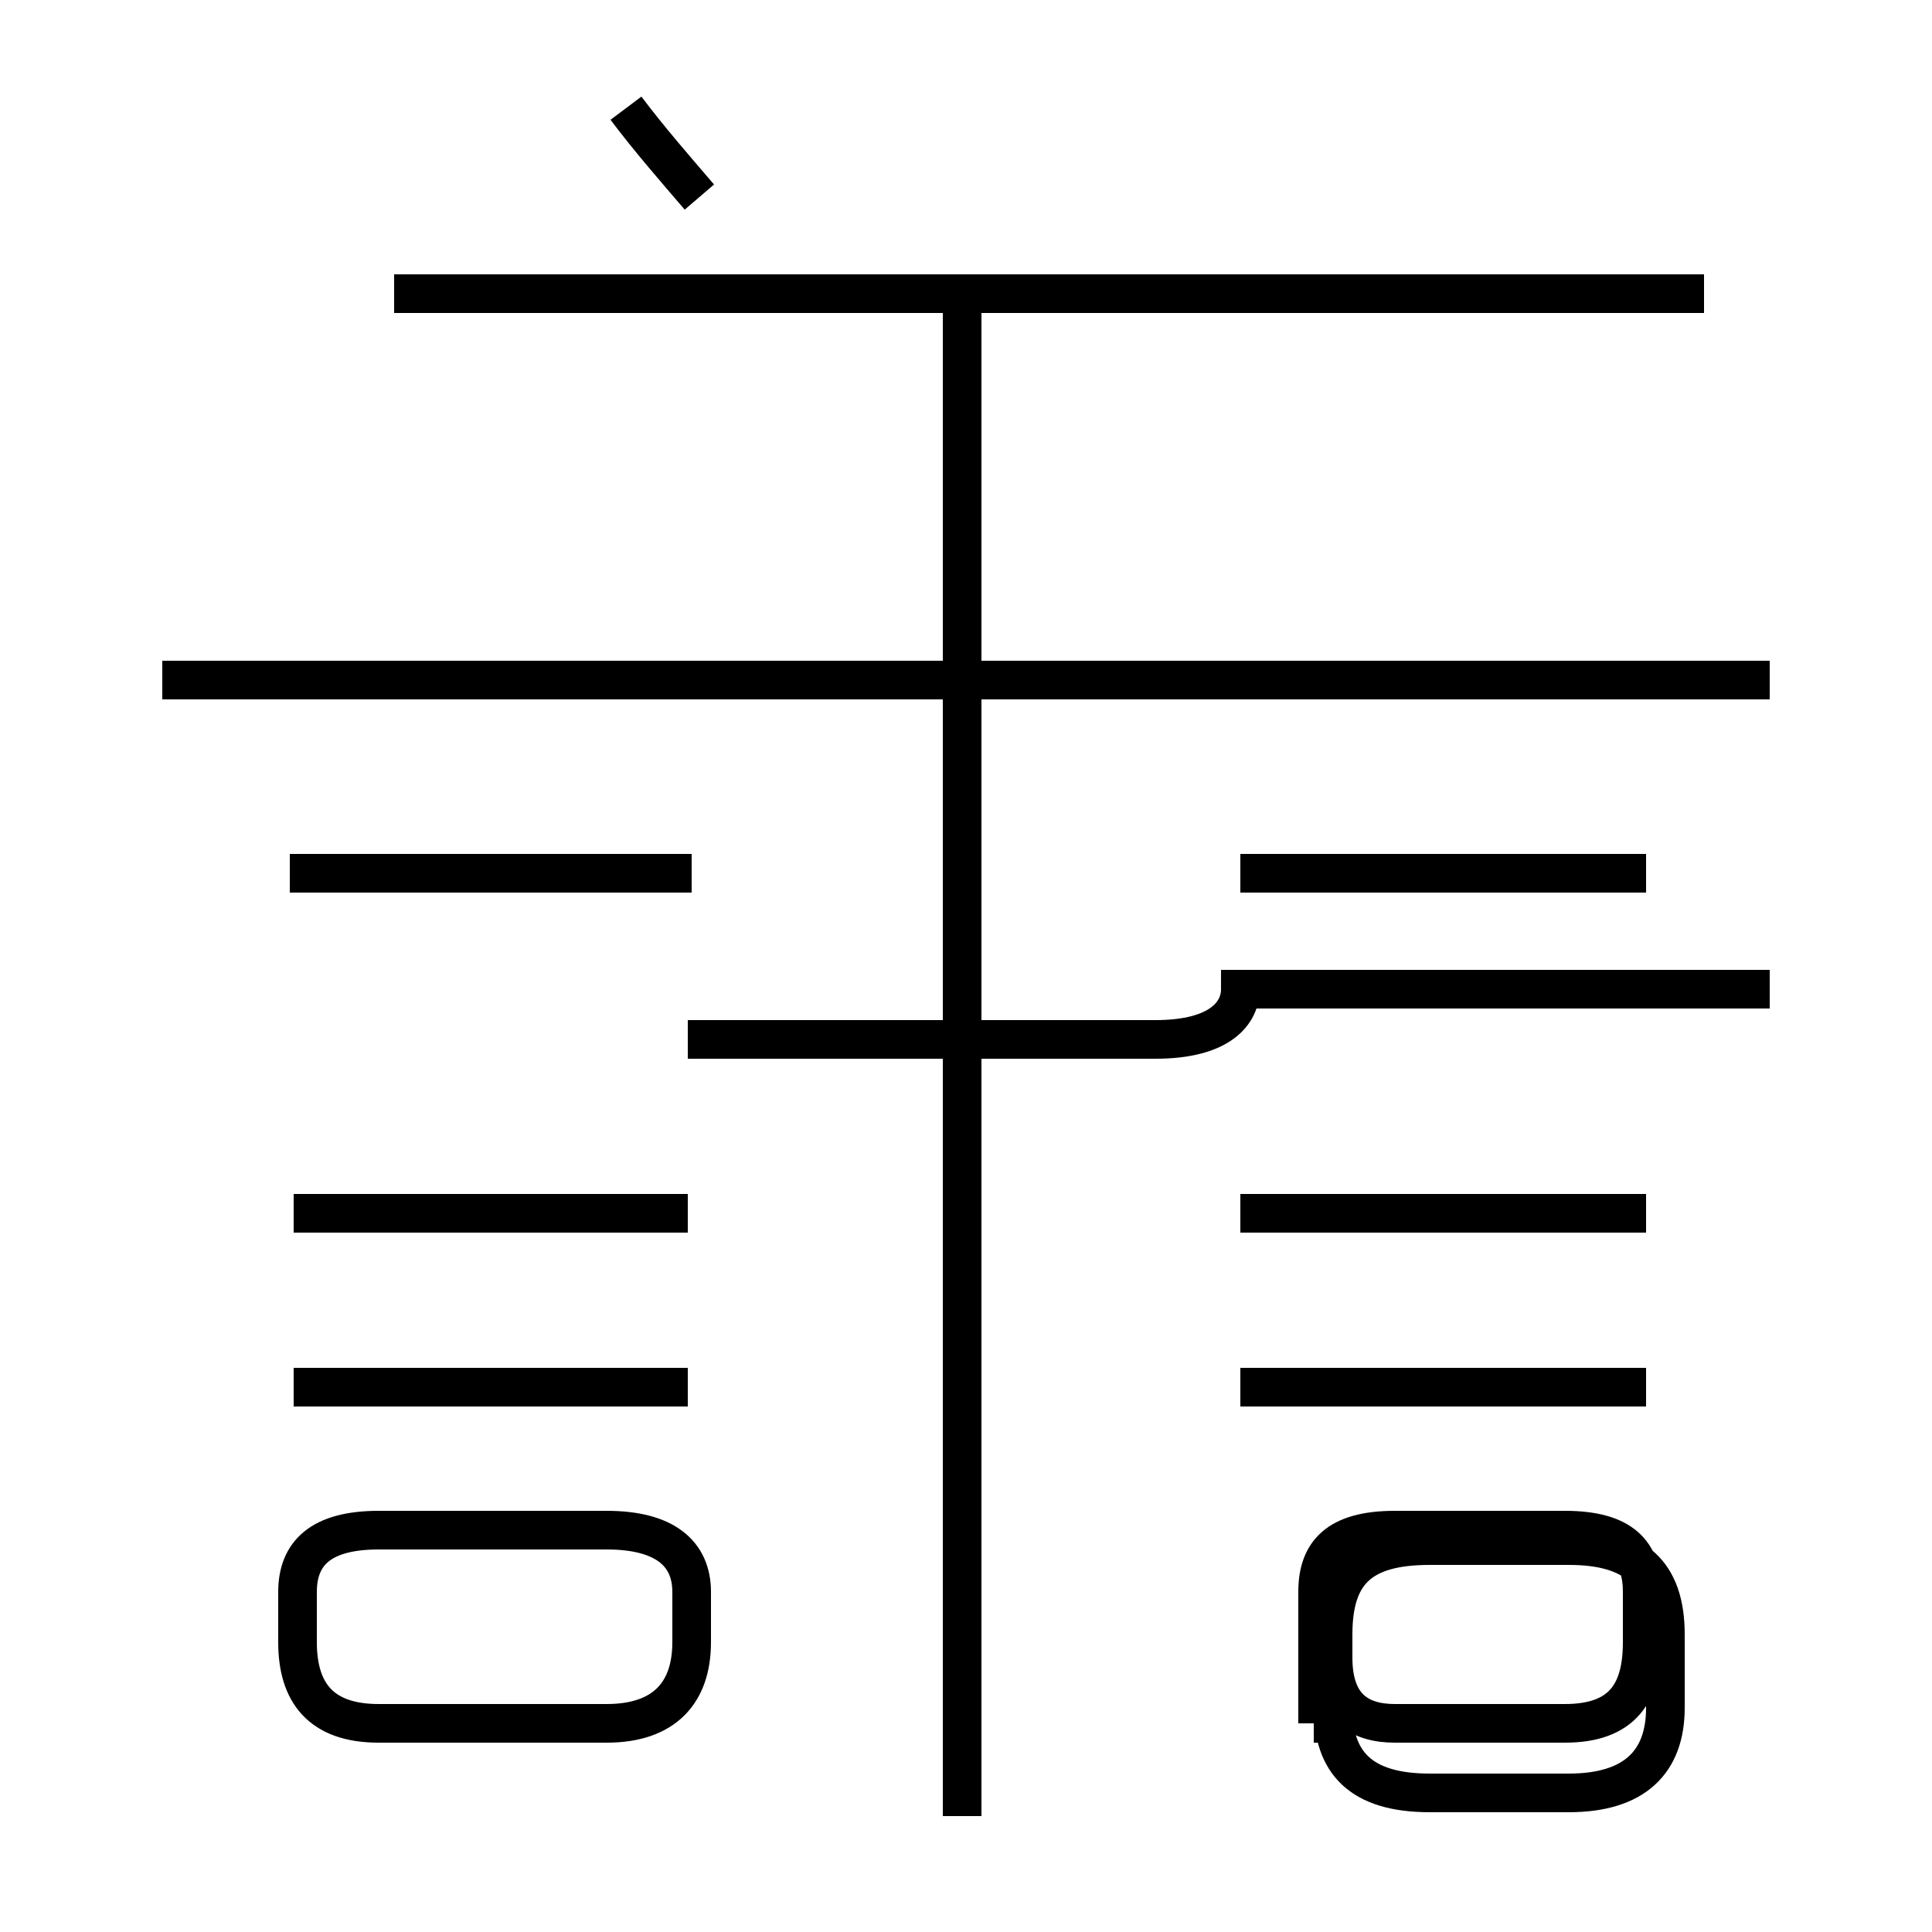 <?xml version='1.0' encoding='utf8'?>
<svg viewBox="0.0 -44.0 50.0 50.0" version="1.1" xmlns="http://www.w3.org/2000/svg">
<rect x="0.0" y="-44.0" width="50.0" height="50.0" fill="#808080" stroke="none"/>
<rect x="-1000" y="-1000" width="2000" height="2000" stroke="white" fill="white"/>
<g style="fill:none; stroke:#000000;  stroke-width:1">
<path d="M 44.1 36.4 L 10.2 36.4 M 45.8 26.4 L 4.2 26.4 M 24.9 -3.0 L 24.9 35.9 M 18.1 38.9 C 17.5 39.6 16.8 40.4 16.2 41.2 M 17.9 21.4 L 7.5 21.4 M 17.8 12.6 L 7.6 12.6 M 17.8 8.1 L 7.6 8.1 M 17.8 17.1 L 29.9 17.1 C 31.6 17.1 32.1 17.8 32.1 18.4 L 45.8 18.4 M 42.6 21.4 L 32.1 21.4 M 42.6 12.6 L 32.1 12.6 M 42.6 8.1 L 32.1 8.1 M 34.5 -1.1 L 34.5 1.7 C 34.5 3.3 35.2 4.0 37.0 4.0 L 40.6 4.0 C 42.3 4.0 43.1 3.3 43.1 1.7 L 43.1 -0.2 C 43.1 -1.6 42.3 -2.4 40.6 -2.4 L 37.0 -2.4 C 35.2 -2.4 34.5 -1.6 34.5 -0.2 Z M 9.8 -0.6 L 15.7 -0.6 C 17.2 -0.6 17.9 0.2 17.9 1.5 L 17.9 2.8 C 17.9 3.8 17.2 4.4 15.7 4.4 L 9.8 4.4 C 8.3 4.4 7.7 3.8 7.7 2.8 L 7.7 1.5 C 7.7 0.2 8.3 -0.6 9.8 -0.6 Z M 34.1 -0.6 L 34.1 2.8 C 34.1 3.8 34.6 4.4 36.1 4.4 L 40.5 4.4 C 42.0 4.4 42.5 3.8 42.5 2.8 L 42.5 1.5 C 42.5 0.2 42.0 -0.6 40.5 -0.6 L 36.1 -0.6 C 35.2 -0.6 34.5 -0.2 34.5 1.1 " transform="scale(1, -1)" />
</g>
</svg>